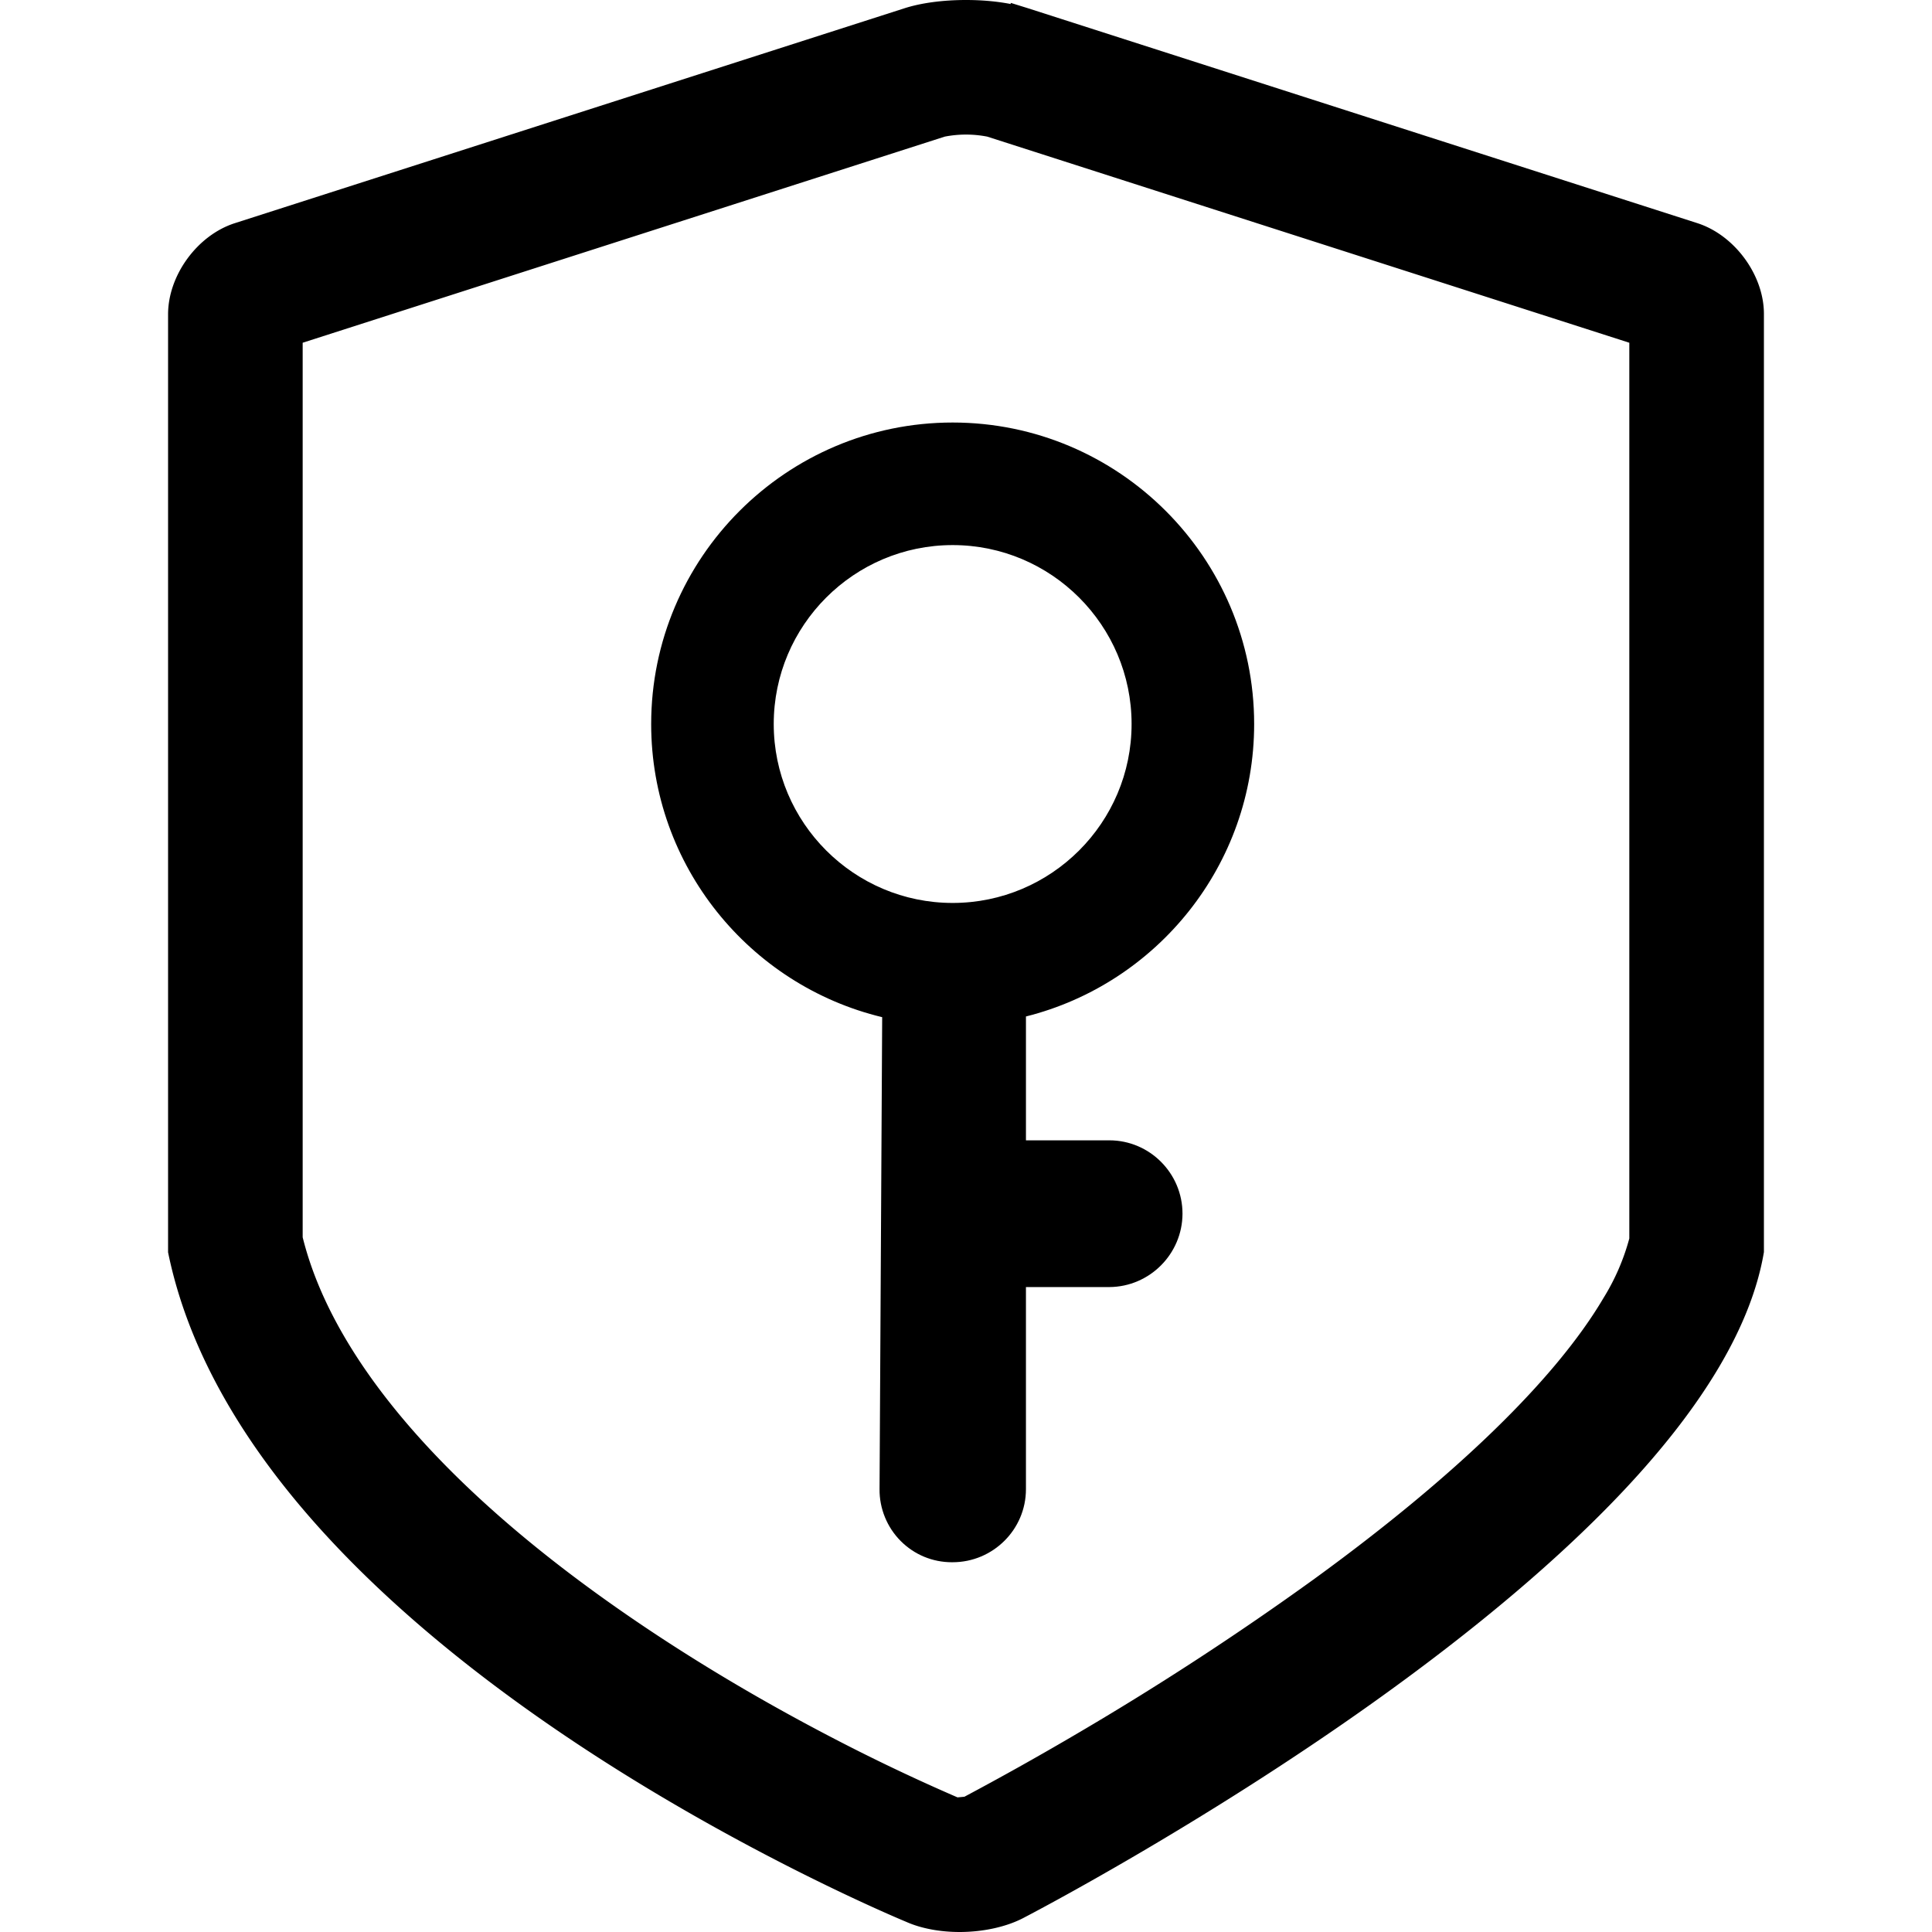 <?xml version="1.0" standalone="no"?><!DOCTYPE svg PUBLIC "-//W3C//DTD SVG 1.1//EN" "http://www.w3.org/Graphics/SVG/1.1/DTD/svg11.dtd"><svg t="1581942336028" class="icon" viewBox="0 0 1024 1024" version="1.1" xmlns="http://www.w3.org/2000/svg" p-id="2180" xmlns:xlink="http://www.w3.org/1999/xlink" width="40" height="40"><defs><style type="text/css"></style></defs><path d="M345.135 383.746c0 75.251 52.289 138.508 122.439 155.373l-1.394 250.113c-0.118 10.257 3.974 20.301 11.228 27.555 7.243 7.245 16.874 11.234 27.118 11.234l0.36-0.003c21.44 0 38.885-17.363 38.885-38.708V682.17h44.22c21.311-0.122 38.698-17.554 38.757-38.881 0-21.444-17.403-38.89-38.795-38.89h-44.18v-65.645c69.401-17.396 120.954-80.29 120.954-155.008 0-88.113-71.686-159.798-159.8-159.798-88.11 0.002-159.792 71.687-159.792 159.8z m254.63 0c0 52.29-42.545 94.833-94.839 94.833-52.291 0-94.832-42.541-94.832-94.833 0-52.294 42.54-94.839 94.832-94.839 52.294 0 94.84 42.545 94.84 94.84z" p-id="2181"></path><path d="M899.562 118.249L544.684 4.318 535.7 1.525v0.606C528.585 0.741 520.458 0 512.017 0c-12.293 0-23.91 1.566-32.7 4.407L124.444 118.291c-19.83 6.363-35.363 27.596-35.363 48.34v497.108l0.143 0.69c10.108 48.773 37.143 97.815 80.356 145.76 34.288 38.04 78.817 75.527 132.355 111.412 89.488 59.984 175.008 95.622 178.514 97.073 7.735 3.434 17.721 5.325 28.138 5.326h0.004c12.873 0 25.495-2.869 34.65-7.875 3.087-1.601 92.641-48.269 184.34-113.59 54.67-38.945 99.452-76.838 133.1-112.629 42.612-45.324 67.554-87.618 74.134-125.7l0.1-0.583V166.4c0.002-20.644-15.529-41.796-35.354-48.151z m-35.986 538.143a118.213 118.213 0 0 1-13.663 31.53l-0.077 0.127c-25.24 42.778-78.104 94.148-152.86 148.541a1578.721 1578.721 0 0 1-128.671 83.767 1610.571 1610.571 0 0 1-57.113 31.938c-0.814 0.102-2.178 0.217-2.913 0.28-0.24 0.021-0.5 0.043-0.773 0.07a1019.322 1019.322 0 0 1-56.363-26.469c-45.882-23.306-88.482-48.766-126.62-75.674-91.863-64.77-148.585-132.087-164.1-194.729V181.661L500.729 72.415a58.99 58.99 0 0 1 11.268-1.088c3.773 0 7.563 0.366 11.267 1.088l340.308 109.246v474.731z" p-id="2182"></path></svg>